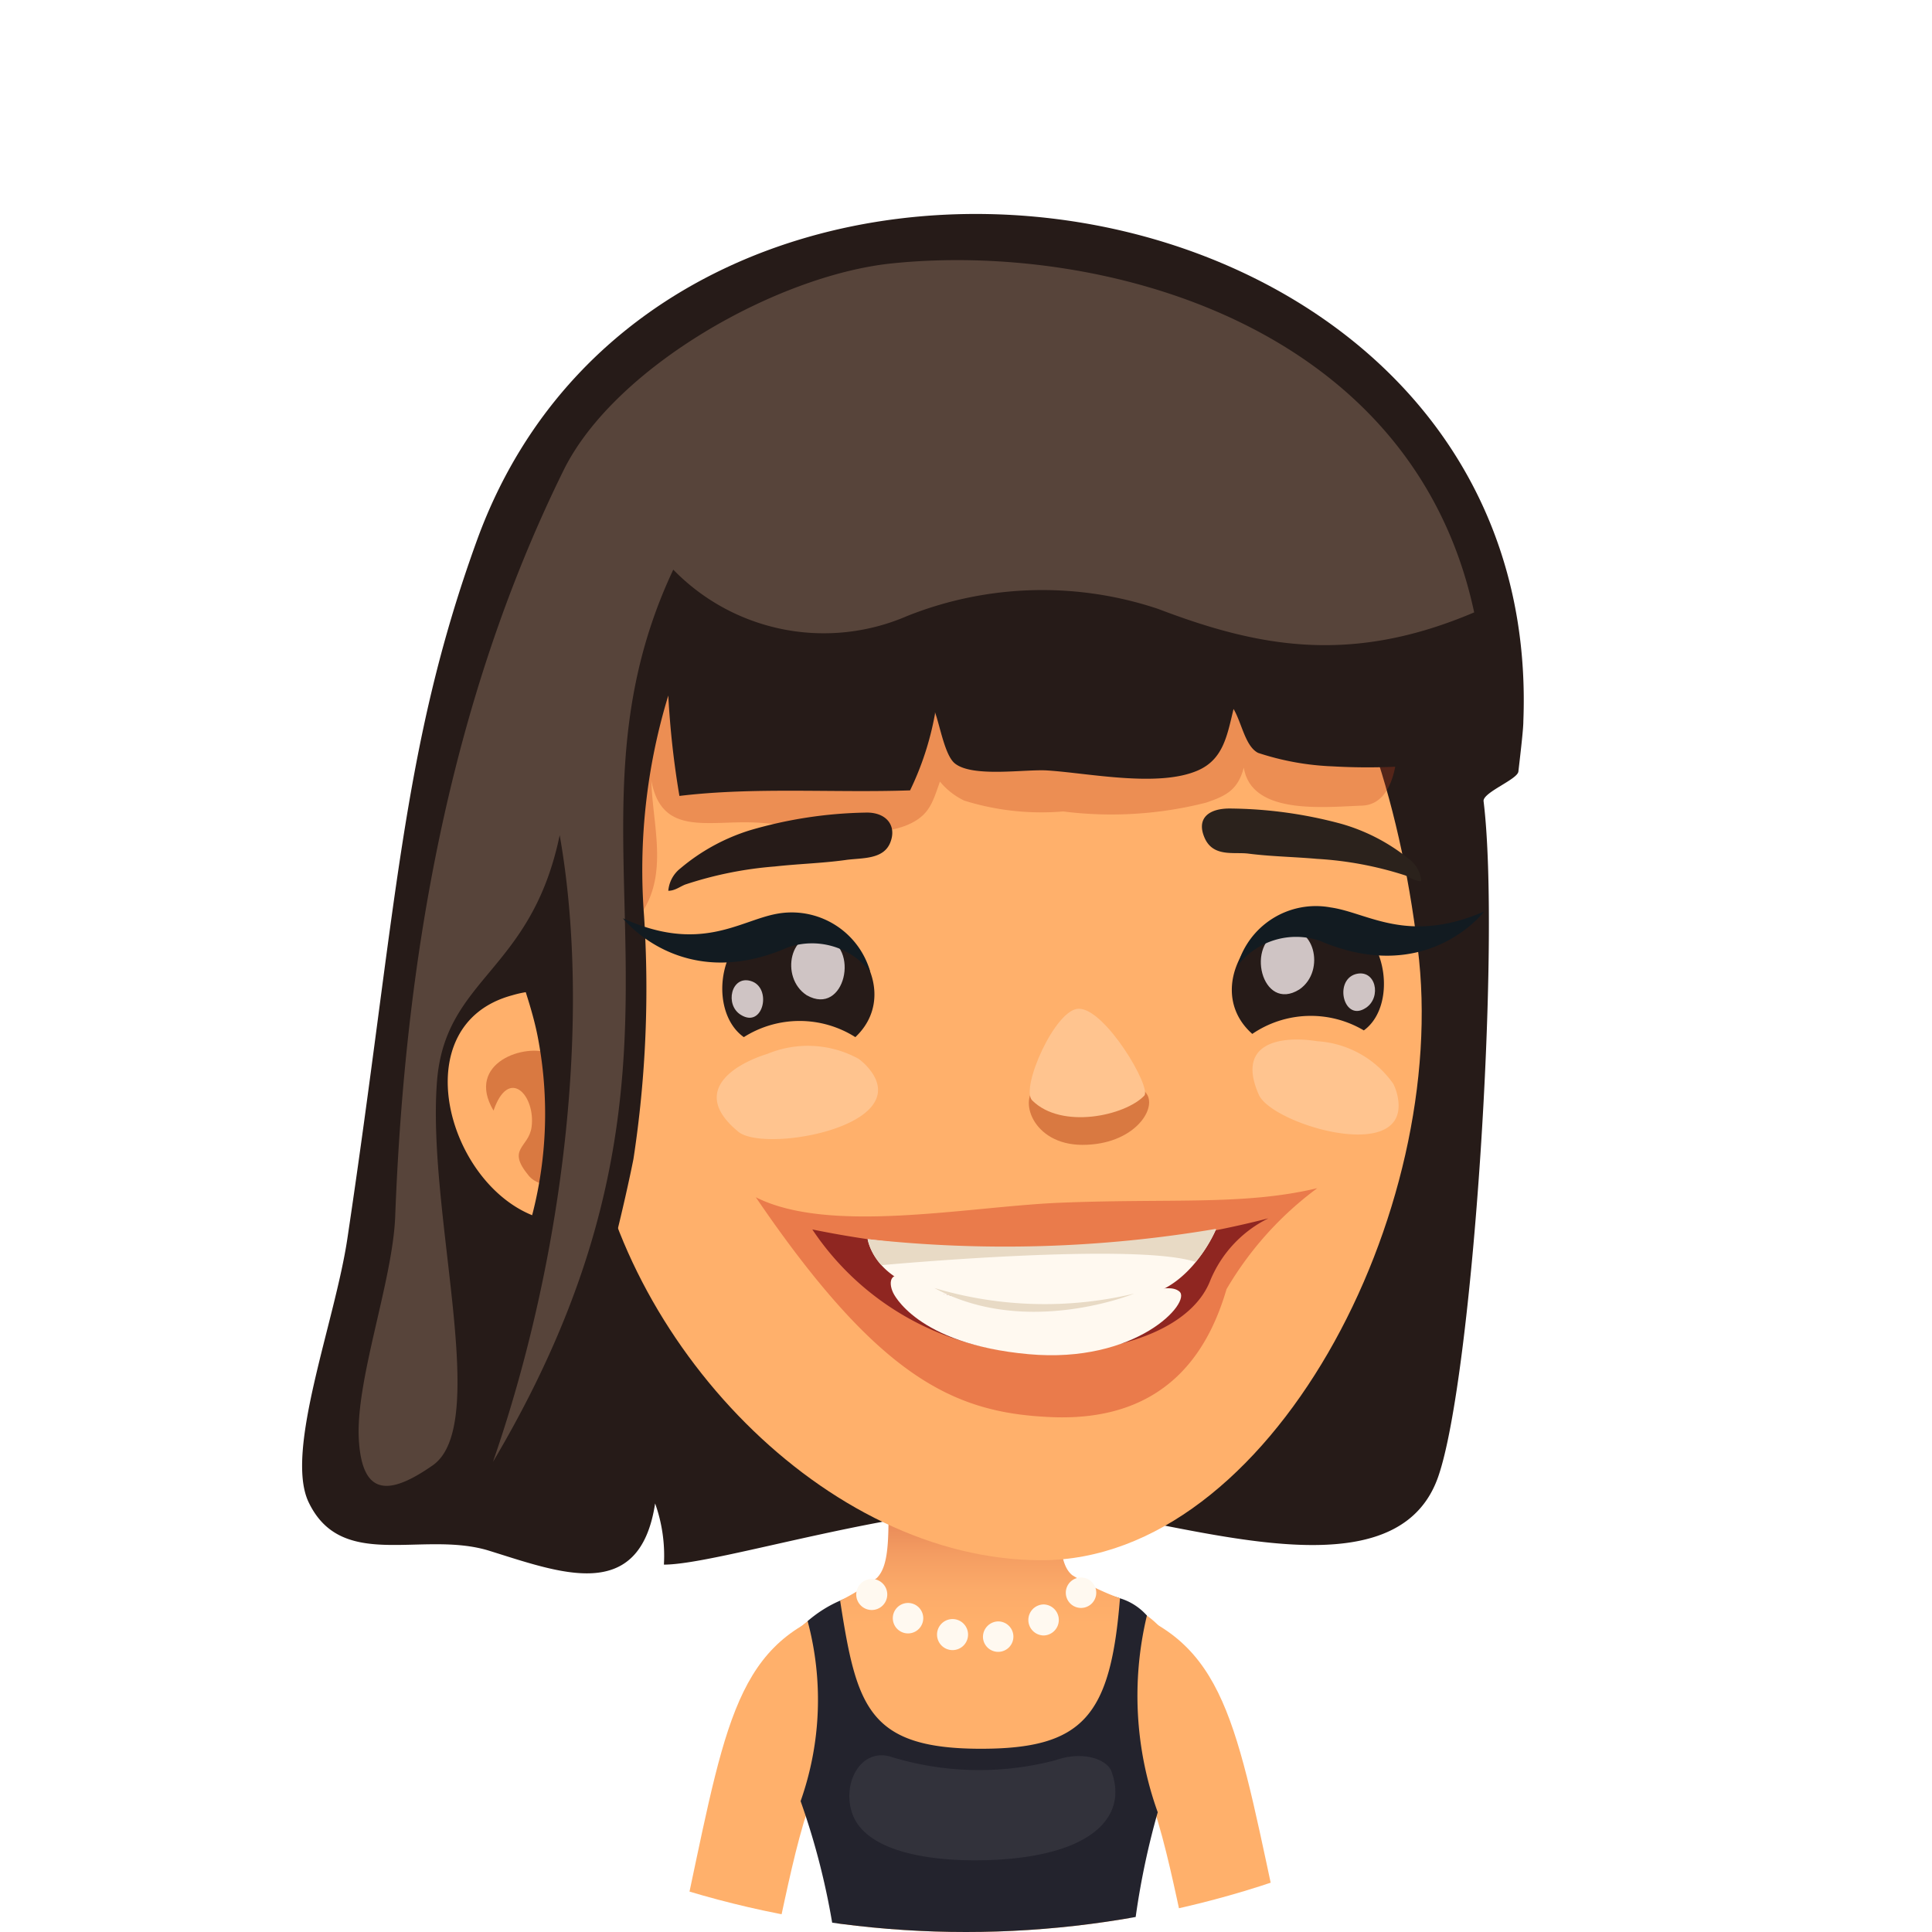 <svg xmlns="http://www.w3.org/2000/svg" xmlns:xlink="http://www.w3.org/1999/xlink" viewBox="0 0 66 66"><defs><style>.cls-1{fill:none;}.cls-2{clip-path:url(#clip-path);}.cls-3,.cls-8{fill:#fff;}.cls-4{fill:#ffb06b;}.cls-5{fill:#23232d;}.cls-6{fill:url(#linear-gradient);}.cls-7{fill:#fff9f0;}.cls-8{opacity:0.07;}.cls-9{fill:#261b18;}.cls-10{fill:#bf3c1b;opacity:0.3;}.cls-11{fill:#b54319;opacity:0.5;}.cls-12{fill:#57443a;}.cls-13{fill:#ffc48f;}.cls-14{fill:#cfc4c4;}.cls-15{fill:#2b221c;}.cls-16{fill:#121b21;}.cls-17{opacity:0.35;}.cls-18{fill:#c4170e;}.cls-19{fill:#8f2621;}.cls-20{fill:#e8dac5;}</style><clipPath id="clip-path" transform="translate(0)"><circle class="cls-1" cx="33" cy="33" r="33"/></clipPath><linearGradient id="linear-gradient" x1="33.48" y1="51.9" x2="33.48" y2="55.47" gradientUnits="userSpaceOnUse"><stop offset="0" stop-color="#e88958"/><stop offset="0.34" stop-color="#f49d62"/><stop offset="0.69" stop-color="#fcab69"/><stop offset="1" stop-color="#ffb06b"/></linearGradient></defs><g id="Layer_2" data-name="Layer 2"><g id="avatars"><g class="cls-2"><rect class="cls-3" width="66" height="66"/><path class="cls-4" d="M28.57,55c-3.58,1.25-3.83,4.17-5.31,11h3.31c.65-3,1.19-5.84,2.74-7.14C30.54,57.83,30.35,54.41,28.57,55Z" transform="translate(0)"/><path class="cls-4" d="M38.45,55c-1.78-.63-2,2.79-.73,3.82C39.26,60.16,39.8,63,40.45,66h3.32C42.29,59.21,42,56.29,38.45,55Z" transform="translate(0)"/><path class="cls-4" d="M39.18,55.19c-2-1.49-8.91-1.83-11.59.19s.33,5.88,1.06,10.62h9.87C39.15,61.27,41.91,57.17,39.18,55.19Z" transform="translate(0)"/><path class="cls-5" d="M39.55,61.91a11.77,11.77,0,0,1-.37-6.72,2,2,0,0,0-.92-.59c-2.43-.79-6.9-1.06-9.56.08a4.28,4.28,0,0,0-1.11.7,10.4,10.4,0,0,1-.24,6.15A24.83,24.83,0,0,1,28.48,66H38.73A26.44,26.44,0,0,1,39.55,61.91Z" transform="translate(0)"/><path class="cls-6" d="M36.3,50.43c.21-3.57-6-3.7-5.95.2,0,1.72.07,2.82-.4,3.28a8.34,8.34,0,0,1-1.25.77c.56,3.61.95,5.06,4.81,5.06,3.5,0,4.43-1.12,4.75-5.14a8.81,8.81,0,0,1-1.63-.79C36.08,53.37,36.21,52,36.3,50.43Z" transform="translate(0)"/><path class="cls-7" d="M29.77,53.94a.53.53,0,1,0,.54.51A.53.53,0,0,0,29.77,53.94Z" transform="translate(0)"/><path class="cls-7" d="M31,54.76a.52.52,0,0,0-.5.54.52.52,0,1,0,.5-.54Z" transform="translate(0)"/><path class="cls-7" d="M32.53,55.31a.53.53,0,1,0,.54.51A.53.53,0,0,0,32.53,55.31Z" transform="translate(0)"/><path class="cls-7" d="M34.09,55.39a.53.53,0,0,0-.51.55.52.52,0,1,0,.51-.55Z" transform="translate(0)"/><path class="cls-7" d="M36.91,53.89a.52.52,0,0,0-.5.54.52.52,0,1,0,.5-.54Z" transform="translate(0)"/><path class="cls-7" d="M35.66,54.81a.53.53,0,0,0,0,1.06.53.53,0,0,0,.51-.55A.53.53,0,0,0,35.66,54.81Z" transform="translate(0)"/><path class="cls-8" d="M36.06,60.13A10.23,10.23,0,0,1,30.39,60c-1-.26-1.61.91-1.29,1.91.42,1.32,2.56,1.67,4.42,1.64,3.68-.06,5.06-1.43,4.44-3.06C37.79,60.1,37,59.8,36.06,60.13Z" transform="translate(0)"/><path class="cls-9" d="M16.3,18.44c-2.59,7.13-2.75,12.62-4.43,23.85-.42,2.85-2.14,7.24-1.34,9,1.12,2.4,3.85,1,6.13,1.67,2.46.76,5.19,1.86,5.72-1.6a5.31,5.31,0,0,1,.3,2.09c1.9,0,8.38-2.15,12.78-2,3.92.09,12.09,3.52,13.67-1,1.18-3.38,2.15-18.25,1.55-23.09,0-.3,1.15-.73,1.19-1,.1-.86.17-1.48.17-1.72C52.8,5.22,22.77.68,16.3,18.44Z" transform="translate(0)"/><path class="cls-4" d="M31.71,15.63C24.12,17.1,18.76,28,20.14,38.23c1,7.59,8.06,15.07,15.44,15.07,7.82,0,14-11.91,12.85-20.93C47.17,22.12,42.33,13.58,31.71,15.63Z" transform="translate(0)"/><path class="cls-10" d="M45,18.5a35.67,35.67,0,0,0-12.66-2.72c-2.77-.07-6.49-.25-9.08.86-3.88,1.67-5.55,4.23-6.1,8.15-.37,2.66,2.31,5.21,4.36,6.87,1.46-1.42.77-3.35.73-5,.35,1.92,1.92,1.36,3.58,1.44,1.47.07,4,.71,5.34,0,.61-.32.71-.76.94-1.4a2.44,2.44,0,0,0,.83.65,8.85,8.85,0,0,0,3.38.37,13.12,13.12,0,0,0,4.88-.3c.68-.23,1.09-.43,1.29-1.2.26,1.63,2.72,1.35,4.06,1.3C49,27.39,47.3,19.4,45,18.5Z" transform="translate(0)"/><path class="cls-4" d="M17.5,34c-3.72,1-2.24,6.46.8,7.56a7.36,7.36,0,0,0,3,.33l.06-.09c.45-.71-.17-4.67-.4-5.42C20.4,34.46,19.29,33.47,17.5,34Z" transform="translate(0)"/><path class="cls-11" d="M18.81,36c-.84-.39-2.93.3-1.95,1.94.52-1.52,1.44-.52,1.3.56-.1.72-.87.73-.1,1.66.42.5,1.26.32,1.69,0C21.1,39.33,19.83,36.44,18.81,36Z" transform="translate(0)"/><path class="cls-9" d="M31.89,24.33l0,.06v0S31.9,24.3,31.89,24.33Z" transform="translate(0)"/><path class="cls-9" d="M42.73,13.55C38.54,10,33.08,10,27.92,10.89a23.09,23.09,0,0,0-6.56,1.82c-1.54.86-2.15,2.88-2.87,4.41a27.48,27.48,0,0,0-1.92,9c-.14,1.61.49,3.25.65,4.85s.85,2.91,1.15,4.45a13.79,13.79,0,0,1-.46,7c-.31,1-1.07,1.74-.37,2.59a1.85,1.85,0,0,0,2.46.37c.49-.51,1.43-4.71,1.64-5.79A38.51,38.51,0,0,0,22,31.26a20.4,20.4,0,0,1,.83-7.5,30,30,0,0,0,.38,3.43c2.57-.31,5.3-.1,7.88-.19a10.1,10.1,0,0,0,.85-2.61l0-.06s0,0,0,0v0c.17.46.34,1.48.68,1.75.61.49,2.41.19,3.16.24,1.41.09,3.79.59,5.14,0,.87-.38,1-1.19,1.22-2.1h0c0-.05,0-.05,0,0h0c.28.47.4,1.28.84,1.5a9.21,9.21,0,0,0,2.55.46,20.71,20.71,0,0,0,3.05-.05c2-.38.57-3.95,0-5.24A20.94,20.94,0,0,0,42.73,13.55Z" transform="translate(0)"/><path class="cls-9" d="M42.12,24.29h0C42.12,24.24,42.12,24.24,42.12,24.29Z" transform="translate(0)"/><path class="cls-12" d="M30.45,9c-3.91.41-9.45,3.54-11.19,7.05C15.34,24,13.83,32.81,13.5,41.57c-.09,2.22-1.37,5.61-1.24,7.64.12,1.87,1,1.91,2.52.85,2-1.39-.21-8.63.15-13.14.29-3.54,3.22-3.71,4.19-8.39,1.11,6.28.11,14.52-2.28,21.41C25.11,36,18.61,28.79,23,19.46a7.17,7.17,0,0,0,8,1.58,12.47,12.47,0,0,1,8.56-.24c3.39,1.29,6.55,1.93,10.8.12C48.24,11,37.54,8.26,30.45,9Z" transform="translate(0)"/><path class="cls-13" d="M45,35.57c-1.17-.19-2.8,0-2,1.82.42,1,5,2.38,4.77.23a1.77,1.77,0,0,0-.17-.59A3.43,3.43,0,0,0,45,35.57Z" transform="translate(0)"/><path class="cls-13" d="M29.33,36.17A3.61,3.61,0,0,0,26.22,36c-1.19.37-2.64,1.31-1,2.66.86.72,5.81-.14,4.58-2A2,2,0,0,0,29.33,36.17Z" transform="translate(0)"/><path class="cls-11" d="M37.09,37.3c-1-.06-1-.59-1.66-.19s-.18,2,1.55,2,2.54-1.2,2.2-1.73S38.18,37.38,37.09,37.3Z" transform="translate(0)"/><path class="cls-13" d="M36.85,34.46c-.8,0-2,2.72-1.59,3.13,1,1,3.17.53,3.83-.16C39.35,37.16,37.76,34.45,36.85,34.46Z" transform="translate(0)"/><path class="cls-9" d="M46,31.41c-2.7-1.15-5.17,2.18-3.22,3.91a3.55,3.55,0,0,1,3.81-.12C47.7,34.4,47.44,32,46,31.41Z" transform="translate(0)"/><path class="cls-14" d="M46.3,33.28c-.74.23-.39,1.65.36,1.15C47.21,34.07,47,33.08,46.3,33.28Z" transform="translate(0)"/><path class="cls-14" d="M43.77,31.8c-1.26.4-.67,2.81.62,2C45.32,33.16,44.88,31.46,43.77,31.8Z" transform="translate(0)"/><path class="cls-9" d="M25.89,31.63c-1.43.66-1.61,3-.48,3.8a3.56,3.56,0,0,1,3.81,0C31.11,33.65,28.55,30.4,25.89,31.63Z" transform="translate(0)"/><path class="cls-14" d="M25.64,33.51c-.66-.19-.89.82-.33,1.16C26.08,35.15,26.39,33.72,25.64,33.51Z" transform="translate(0)"/><path class="cls-14" d="M28.13,32c-1.13-.32-1.51,1.39-.57,2C28.87,34.74,29.4,32.32,28.13,32Z" transform="translate(0)"/><path class="cls-9" d="M29.55,27.76a14.89,14.89,0,0,0-3.92.6,6.8,6.8,0,0,0-2.38,1.3,1.09,1.09,0,0,0-.42.77c.22,0,.38-.13.57-.21a12.87,12.87,0,0,1,3.07-.62c.81-.09,1.61-.11,2.41-.22.54-.08,1.29,0,1.53-.59S30.27,27.73,29.55,27.76Z" transform="translate(0)"/><path class="cls-15" d="M45.81,28.14A15,15,0,0,0,42,27.62c-.7,0-1.14.33-.85,1s1,.48,1.49.54c.78.1,1.56.11,2.35.18a12.06,12.06,0,0,1,3,.56c.19.07.34.21.56.2a1,1,0,0,0-.4-.74A6.48,6.48,0,0,0,45.81,28.14Z" transform="translate(0)"/><path class="cls-16" d="M45.46,31a2.78,2.78,0,0,0-3.19,2,2.52,2.52,0,0,1,2.82-.86c3.67,1.57,5.61-1,5.61-1C48.08,32.27,46.73,31.18,45.46,31Z" transform="translate(0)"/><path class="cls-16" d="M26.52,31.22c-1.27.24-2.61,1.35-5.24.15,0,0,2,2.58,5.62,1a2.52,2.52,0,0,1,2.83.83A2.79,2.79,0,0,0,26.52,31.22Z" transform="translate(0)"/><g class="cls-17"><path class="cls-18" d="M25.82,40.9c4.25,6.24,6.83,7.37,10.08,7.51,4.07.18,5.43-2.43,6-4.37A11.53,11.53,0,0,1,45,40.59c-2.52.6-5,.34-8.85.5C33,41.23,28.33,42.17,25.82,40.9Z" transform="translate(0)"/></g><path class="cls-19" d="M27.75,42a9.51,9.51,0,0,0,7.63,4.23c3.24,0,5.36-1,5.95-2.45a4.11,4.11,0,0,1,2-2.16A34.81,34.81,0,0,1,27.75,42Z" transform="translate(0)"/><path class="cls-7" d="M29.64,42.33s.17,1.27,2,1.75a18,18,0,0,0,7.37.2C40.71,44,41.54,42,41.54,42A37.57,37.57,0,0,1,29.64,42.33Z" transform="translate(0)"/><path class="cls-7" d="M36.64,44.48c-2.32.11-4.24,0-5.41-.7-.83-.49-.9,0-.72.38,0,0,.77,1.75,4.62,2.1,3.7.34,5.59-1.78,5.16-2.14S38.79,44.37,36.64,44.48Z" transform="translate(0)"/><path class="cls-20" d="M29.64,42.33a2,2,0,0,0,.47.89s8.65-.8,10.73-.11a4.3,4.3,0,0,0,.7-1.13A43.16,43.16,0,0,1,29.64,42.33Z" transform="translate(0)"/><path class="cls-20" d="M31.92,44c3.13,1.71,6.83.19,6.83.19A13.17,13.17,0,0,1,31.92,44Z" transform="translate(0)"/></g></g></g></svg>
